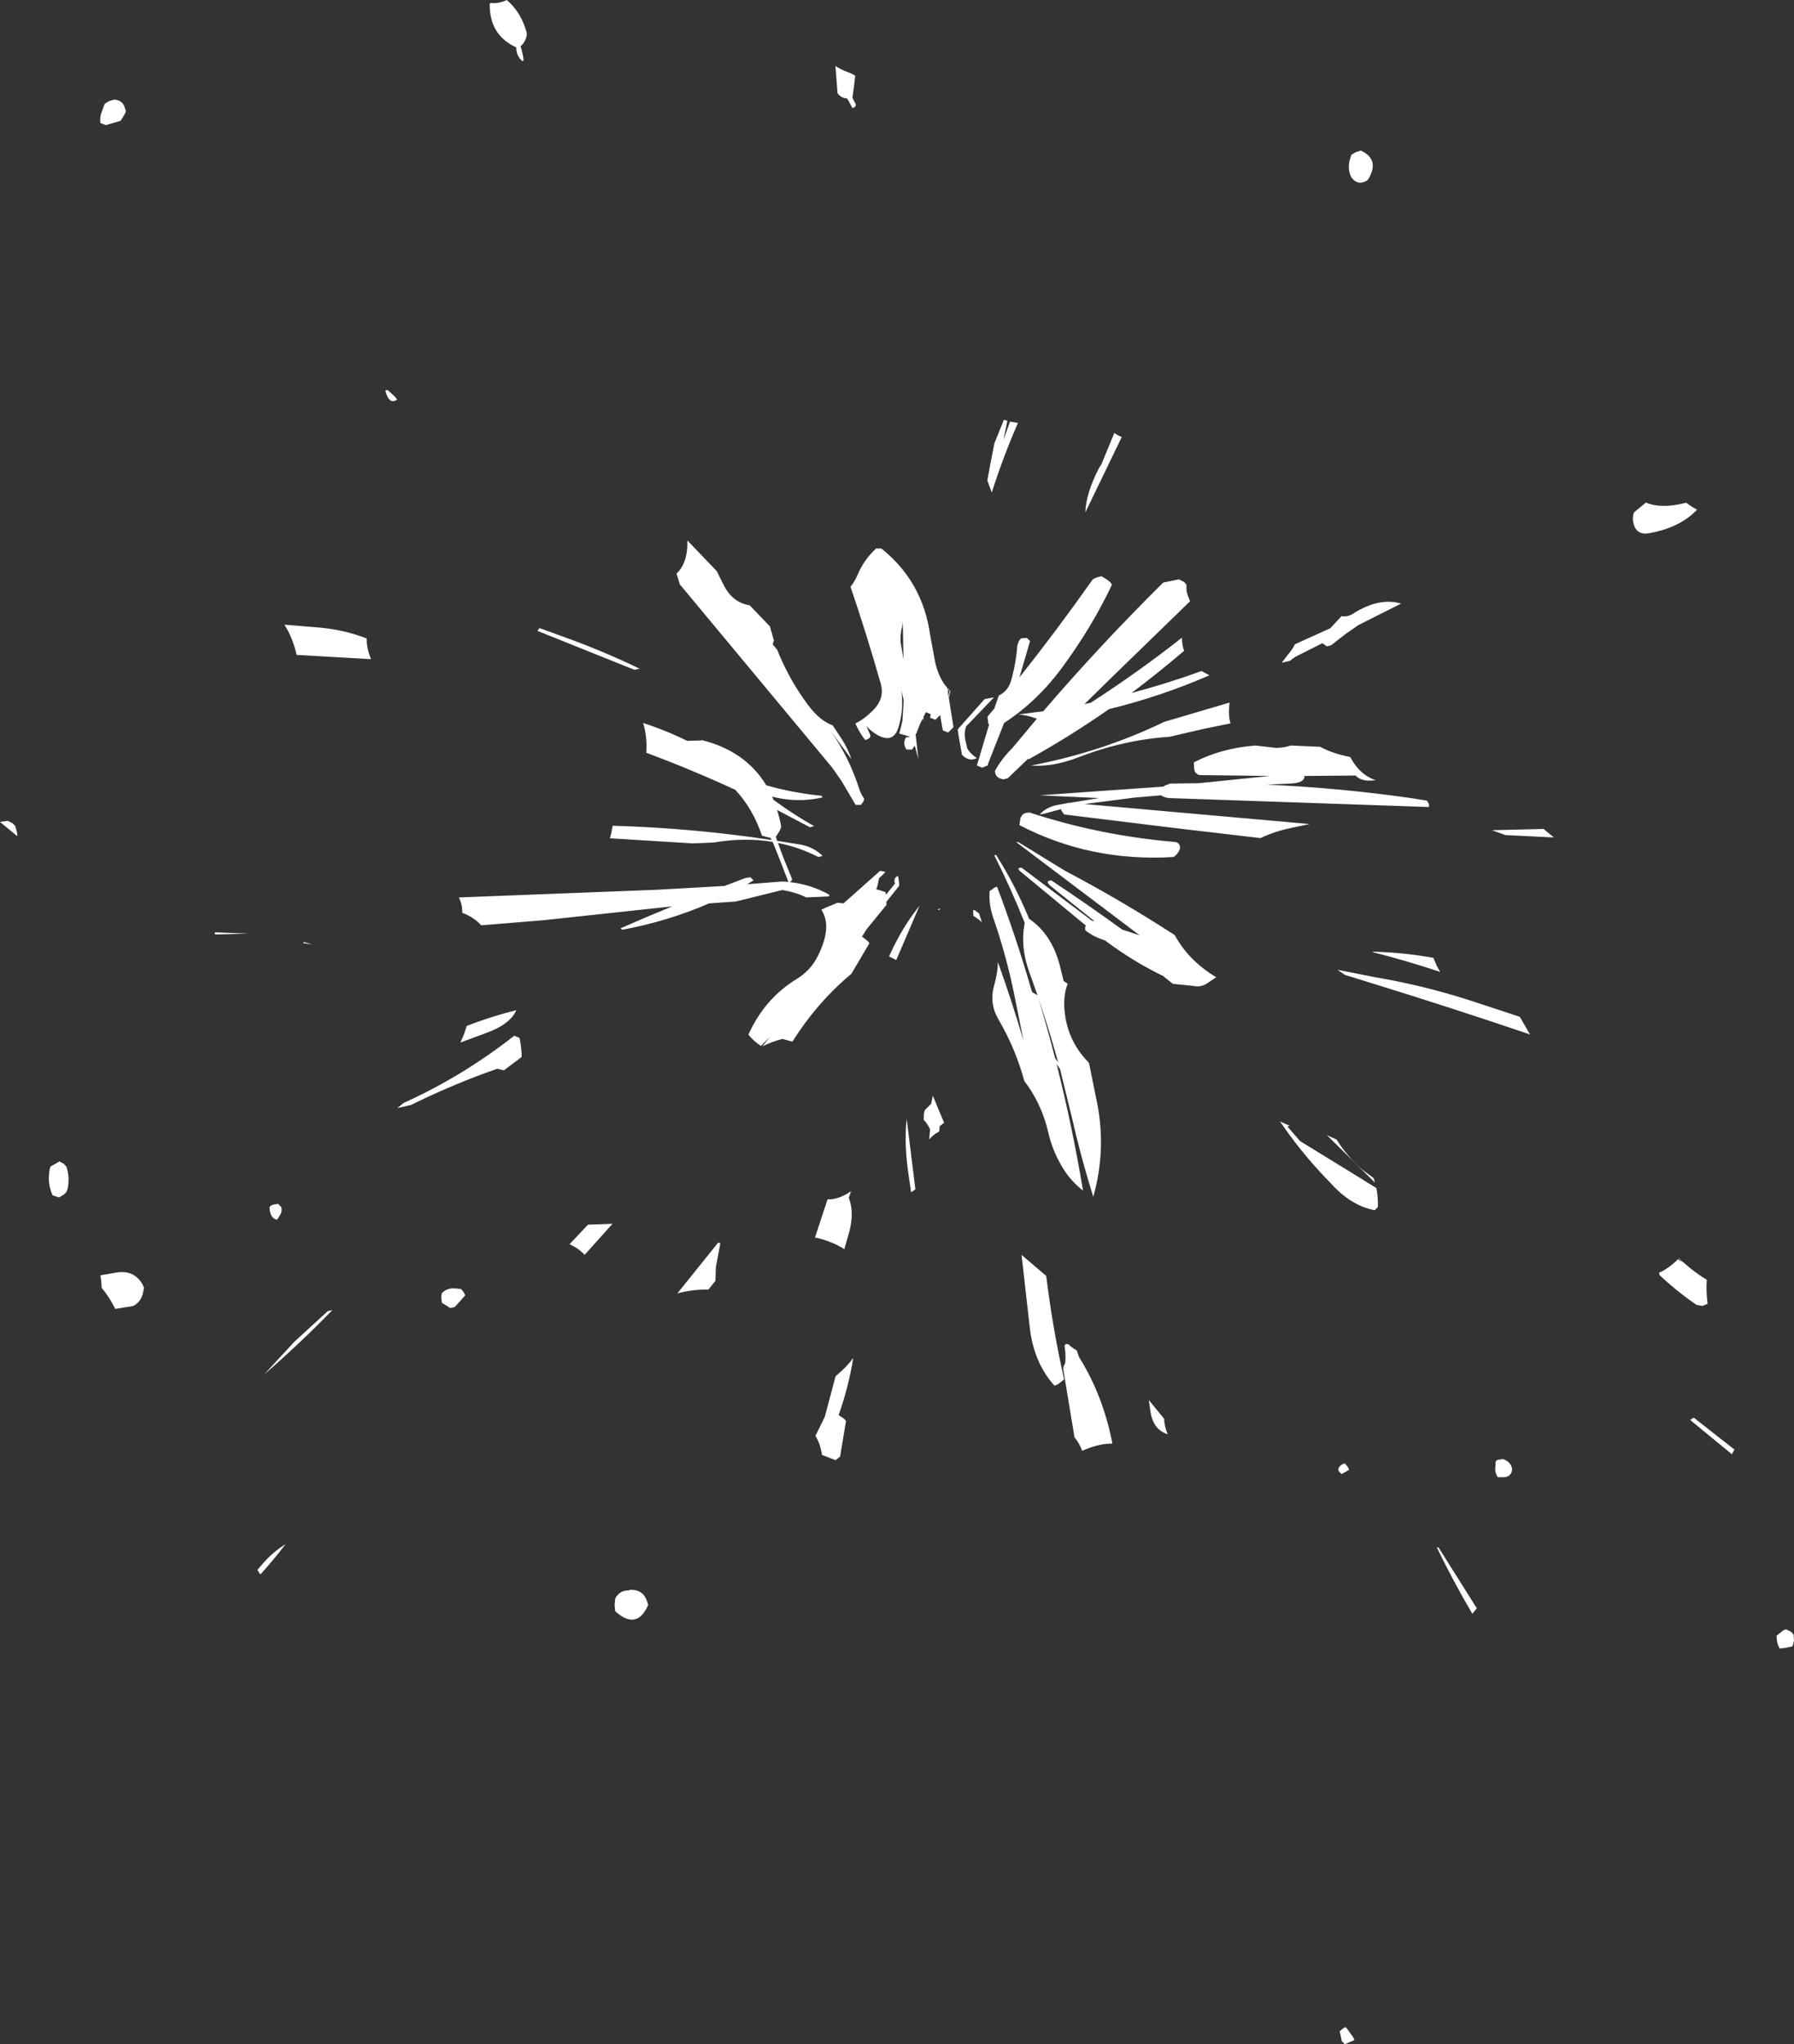 <?xml version="1.0" encoding="UTF-8" standalone="no"?>
<svg xmlns:xlink="http://www.w3.org/1999/xlink" height="480.4px" width="421.65px" xmlns="http://www.w3.org/2000/svg">
  <rect width="100%" height="100%" fill="#333333" stroke="none"/>
  <g transform="matrix(1.0, 0.0, 0.0, 1.0, 303.85, 194.15)">
    <path d="M17.5 -151.75 Q15.25 -150.4 13.75 -152.5 12.9 -154.2 13.3 -156.25 L13.75 -157.75 14.8 -158.4 16.0 -158.75 Q20.4 -156.75 17.9 -152.3 L17.5 -151.75 M80.2 -73.75 L83.0 -76.05 Q86.55 -74.5 92.45 -76.0 93.7 -75.1 95.0 -74.35 91.0 -70.15 83.8 -68.85 80.6 -68.25 80.0 -71.5 79.8 -72.65 80.2 -73.75 M15.7 82.6 L18.1 84.1 19.65 85.05 Q20.05 87.1 20.0 89.5 L19.25 90.25 Q14.3 89.3 10.1 85.15 L6.95 81.85 Q1.6 76.15 -3.0 69.4 L-0.75 70.4 -1.25 70.6 1.7 74.0 15.7 82.6 M8.85 73.0 L10.3 73.65 11.1 74.9 Q13.45 78.25 16.5 80.85 L19.0 82.7 19.3 83.75 8.0 72.6 8.85 73.0 M18.75 29.6 L19.0 29.5 Q26.2 29.7 33.05 30.95 L33.8 32.75 34.65 34.25 Q26.7 31.6 18.75 29.6 M50.0 2.1 L46.8 0.95 57.2 0.7 58.95 0.65 59.0 0.7 61.35 2.65 50.0 2.1 M53.35 44.8 L55.75 48.95 Q37.65 42.8 19.35 37.15 L12.25 34.95 10.5 33.75 19.35 35.5 Q30.6 37.4 41.5 40.9 L53.35 44.8 M6.45 -18.65 Q9.35 -17.05 13.5 -16.25 15.7 -12.05 19.5 -10.8 L18.9 -10.75 Q16.1 -10.45 14.75 -11.9 L2.75 -11.8 Q2.8 -10.1 -0.75 -10.0 L-6.15 -9.75 Q11.25 -9.0 28.45 -6.5 L31.5 -6.0 32.0 -5.2 32.0 -4.5 -29.0 -6.6 Q-30.0 -6.65 -31.0 -7.25 L-37.3 -6.7 -48.95 -5.2 3.95 -0.5 -0.55 0.45 Q-4.3 1.25 -7.6 2.8 L-24.7 0.8 -28.05 0.4 -53.75 -2.75 -54.35 -3.6 -54.45 -4.0 -58.55 -2.9 -59.5 -2.75 Q-57.9 -4.5 -55.25 -5.0 L-53.0 -5.4 -53.0 -5.5 -52.6 -5.45 -45.5 -6.6 -59.5 -7.25 -30.4 -9.3 -29.95 -9.6 -29.05 -9.9 -29.0 -10.0 -22.05 -10.1 -5.35 -11.8 -21.75 -12.0 Q-22.4 -12.0 -23.0 -12.75 L-23.2 -13.5 -23.25 -15.0 Q-16.75 -18.35 -8.75 -18.95 L-4.0 -18.4 Q-2.05 -18.4 -0.5 -18.95 L6.45 -18.65 M14.1 -49.9 Q20.3 -53.85 25.45 -52.3 L15.5 -47.3 12.45 -45.2 9.0 -42.5 8.0 -42.25 6.95 -43.0 1.1 -40.05 Q0.1 -39.55 -0.65 -38.85 L-2.6 -38.4 -1.0 -40.5 Q-0.1 -41.5 0.5 -42.75 L8.8 -46.5 11.45 -49.35 Q12.85 -49.1 14.1 -49.9 M14.4 88.45 L14.4 88.4 14.35 88.35 14.4 88.45 M34.25 169.5 L43.25 183.8 42.2 185.1 Q37.65 177.35 33.85 169.5 L34.25 169.5 M13.25 151.25 L11.5 152.25 Q10.0 151.25 11.35 150.15 11.75 149.85 12.25 149.75 L12.9 150.55 13.25 151.25 M51.55 151.0 L51.45 151.75 Q51.0 153.0 49.45 153.0 L48.2 153.0 Q47.45 152.0 47.6 150.7 L47.7 149.25 Q47.95 149.0 48.25 148.9 L49.45 148.75 Q51.2 149.35 51.55 151.0 M97.3 106.6 Q97.1 109.35 97.5 112.25 L96.25 112.75 94.9 112.5 Q90.35 109.4 86.2 105.5 L86.1 104.95 Q88.4 103.9 90.5 101.8 L91.8 102.5 90.7 101.6 90.75 101.5 91.8 102.5 Q94.4 104.85 97.3 106.6 M93.4 139.55 L94.25 139.0 103.8 146.5 103.2 147.6 93.4 139.55 M117.7 190.0 L117.8 191.45 117.45 192.75 115.45 193.15 114.45 193.25 Q113.8 192.15 113.75 191.0 L113.7 190.25 115.05 189.15 Q115.45 188.85 115.95 188.75 L117.15 189.35 117.7 190.0 M11.0 283.25 Q11.5 282.75 12.05 282.35 L12.5 282.25 14.15 284.55 14.5 285.25 12.25 286.25 11.5 285.5 11.2 284.0 11.0 283.25 M-181.5 -183.25 Q-181.0 -181.75 -180.8 -180.2 -180.75 -180.0 -181.0 -179.75 -182.3 -180.75 -182.5 -182.5 L-182.5 -183.0 Q-188.85 -185.9 -188.75 -193.25 L-188.55 -193.45 Q-186.6 -193.25 -184.75 -194.15 -181.3 -191.25 -180.0 -186.25 -180.15 -184.5 -181.5 -183.25 M-210.5 -100.25 Q-212.4 -98.9 -213.3 -102.4 L-212.75 -102.5 -211.05 -100.95 -210.5 -100.25 M-274.5 -168.75 L-274.25 -168.0 -274.55 -167.3 -275.5 -165.75 -279.0 -164.75 -280.25 -165.25 Q-280.45 -166.75 -279.8 -168.25 L-279.25 -169.75 -278.2 -170.4 -277.0 -170.75 Q-274.95 -170.6 -274.5 -168.75 M-300.85 -0.65 L-300.25 0.0 -299.85 1.5 -299.75 2.25 -299.85 2.3 -303.85 -1.0 -302.0 -1.25 -300.85 -0.65 M-151.95 -17.25 Q-151.7 -21.1 -152.7 -24.25 -147.3 -22.5 -142.35 -20.05 L-139.0 -20.15 -139.0 -20.25 Q-128.65 -17.7 -123.75 -9.6 -117.45 -7.8 -110.8 -7.15 L-110.5 -6.75 Q-116.55 -5.4 -122.4 -6.95 L-122.05 -6.2 -121.3 -5.65 Q-117.2 -2.65 -112.5 0.0 L-113.5 0.25 -121.2 -3.8 Q-120.7 -2.2 -120.35 -0.5 L-120.25 0.25 -120.55 0.95 -121.0 1.75 -121.5 2.5 -121.2 3.45 -115.6 4.35 Q-112.65 4.9 -110.5 7.0 L-111.5 7.25 Q-116.1 4.9 -121.0 3.95 L-119.6 7.75 -117.75 12.25 Q-117.65 12.6 -117.8 12.8 L-118.2 13.15 Q-113.25 13.7 -108.95 16.1 L-109.0 16.5 -114.35 16.75 Q-116.6 15.6 -119.95 15.0 L-130.9 17.7 -137.2 18.15 Q-146.85 22.35 -157.6 24.35 L-158.0 24.0 Q-152.0 21.35 -145.85 18.85 L-176.05 22.1 -190.75 23.3 Q-192.45 21.4 -195.2 20.35 -195.15 18.45 -196.0 16.75 L-149.5 14.95 -133.55 14.05 -128.7 12.2 -127.5 12.0 -126.75 12.75 -128.25 13.65 -120.0 13.0 -118.55 13.1 -120.85 7.15 -122.25 3.7 Q-128.85 2.6 -136.1 3.85 L-141.0 4.05 -160.5 2.85 Q-160.15 1.7 -159.95 0.4 L-159.85 -0.1 Q-140.95 0.45 -122.5 3.25 L-122.75 2.75 -123.0 2.7 -124.75 2.25 Q-126.95 -4.2 -131.05 -8.55 -141.35 -13.3 -151.95 -17.25 M-144.05 -56.8 L-144.85 -59.35 Q-142.15 -61.85 -142.3 -67.15 L-135.4 -59.95 -133.75 -56.65 Q-131.7 -52.55 -127.65 -51.9 L-122.9 -46.95 -121.95 -43.6 -122.25 -42.75 -121.15 -41.4 -120.75 -40.4 Q-118.05 -33.95 -113.8 -28.3 -111.05 -24.7 -108.15 -23.7 L-106.0 -20.45 Q-104.5 -18.15 -103.75 -15.75 L-108.55 -22.3 Q-104.25 -16.1 -101.9 -8.75 -101.5 -7.5 -100.75 -6.5 -100.75 -6.15 -100.9 -5.85 L-101.5 -5.0 -102.75 -5.0 -106.15 -10.75 -108.25 -13.75 -144.05 -56.8 M-103.95 -56.25 Q-102.9 -57.6 -102.25 -59.15 -100.8 -62.6 -97.95 -65.25 L-96.7 -65.25 Q-87.0 -57.5 -85.25 -45.0 L-84.05 -38.5 Q-83.15 -34.65 -81.2 -32.5 L-80.9 -30.35 -80.65 -31.9 -80.45 -31.75 -80.85 -30.2 -79.75 -23.25 -81.0 -22.0 -82.25 -22.5 -82.9 -26.1 -84.0 -25.0 -85.25 -25.5 -85.1 -26.3 -86.25 -26.8 -86.8 -25.65 -86.75 -24.75 -86.95 -25.35 -87.55 -24.15 -88.5 -21.75 -88.65 -21.6 -88.0 -15.75 -88.85 -18.95 -88.9 -18.85 -89.5 -18.0 -90.75 -18.0 Q-91.55 -19.0 -91.2 -20.25 L-91.0 -20.75 -90.75 -20.9 -90.0 -20.95 -90.0 -21.0 -91.5 -21.5 -92.5 -21.75 -92.1 -23.3 -91.75 -24.75 -91.45 -29.55 -92.0 -31.9 Q-91.4 -27.45 -92.65 -23.3 -93.85 -19.3 -97.65 -21.45 -99.15 -22.3 -100.25 -23.55 L-99.55 -22.0 -99.25 -21.25 -99.45 -20.75 Q-99.9 -20.4 -100.5 -20.25 -101.85 -21.95 -102.75 -24.0 L-102.8 -24.15 Q-100.65 -25.15 -98.45 -27.45 -95.9 -30.1 -96.85 -33.5 -100.1 -44.95 -103.95 -56.25 M-107.5 -178.65 Q-106.25 -177.8 -104.7 -177.25 -103.7 -176.9 -102.85 -176.35 -103.1 -173.8 -103.5 -171.25 L-103.2 -170.55 -102.75 -169.75 Q-102.65 -169.4 -102.8 -169.2 -103.0 -168.9 -103.5 -168.75 L-104.3 -170.25 -104.75 -171.0 Q-106.2 -171.1 -107.0 -172.25 L-107.5 -178.65 M-177.55 -45.9 L-177.05 -46.55 -170.85 -44.3 Q-162.0 -41.1 -153.5 -37.0 L-154.75 -36.75 -177.55 -45.9 M-217.65 -44.1 Q-217.75 -41.95 -216.65 -39.3 L-216.75 -39.25 -234.15 -40.25 Q-235.0 -44.2 -237.0 -47.35 L-229.75 -46.75 Q-223.25 -46.3 -217.65 -44.1 M-91.75 -47.75 Q-91.7 -46.95 -92.0 -46.2 L-92.2 -44.55 -92.2 -43.35 -91.5 -39.2 -91.65 -47.25 -91.8 -48.3 -91.8 -48.2 -91.75 -47.75 M-67.9 -95.5 L-67.1 -95.25 -68.0 -90.75 -66.45 -95.1 -66.3 -95.05 -64.6 -94.75 Q-68.1 -86.75 -70.75 -78.4 L-71.8 -81.25 -70.95 -85.8 -70.15 -89.9 -70.0 -90.3 -67.9 -95.5 M-45.5 -84.25 L-45.0 -85.0 -41.95 -92.4 Q-41.2 -91.85 -40.2 -91.45 L-48.75 -73.75 Q-48.65 -78.15 -45.5 -84.25 M-24.5 -53.75 L-24.15 -52.85 -41.75 -35.75 -48.95 -28.7 -47.5 -29.0 Q-36.4 -36.15 -26.05 -44.3 -26.05 -42.65 -25.55 -41.2 -31.6 -36.05 -37.9 -31.3 -29.6 -33.5 -21.45 -36.45 L-21.35 -36.4 -19.6 -35.45 Q-30.95 -30.5 -43.2 -27.5 -52.3 -21.15 -62.0 -15.75 L-62.2 -15.85 -67.0 -11.25 -68.0 -11.0 Q-70.0 -11.3 -70.0 -13.0 -68.75 -15.3 -66.75 -17.5 L-66.0 -18.25 -60.15 -25.25 Q-62.35 -26.1 -64.5 -26.25 L-58.65 -27.0 Q-45.3 -42.55 -30.45 -57.25 L-26.75 -58.0 -25.55 -57.4 -25.0 -56.75 -25.0 -56.0 Q-25.0 -54.85 -24.5 -53.75 M-42.9 -57.35 L-42.5 -56.75 Q-47.15 -46.9 -54.05 -37.5 -59.95 -29.4 -67.85 -24.25 L-71.5 -15.0 -71.75 -14.25 -73.0 -13.75 -74.25 -14.25 -71.4 -23.8 -71.6 -24.3 -71.75 -25.75 -70.15 -27.65 -69.1 -30.7 Q-66.9 -31.75 -66.2 -34.25 -65.05 -38.3 -64.75 -42.45 L-64.4 -43.45 -64.0 -44.0 -63.75 -44.15 -62.5 -44.25 -61.75 -43.5 -64.25 -34.95 Q-55.6 -45.85 -47.55 -57.25 L-47.0 -58.0 -46.25 -58.4 -45.0 -58.75 Q-43.9 -58.15 -42.9 -57.35 M-70.35 -30.25 L-70.25 -30.25 -76.0 -24.25 -76.75 -23.5 Q-77.4 -21.8 -76.85 -19.75 L-76.5 -18.25 Q-75.75 -16.95 -74.25 -16.0 -76.05 -15.05 -77.75 -16.75 L-78.55 -21.25 -78.75 -22.75 -72.45 -29.85 -70.35 -30.25 M-80.8 -32.05 L-81.0 -31.75 -81.1 -32.4 -80.8 -32.05 M-62.0 -3.25 Q-45.4 2.2 -27.85 3.7 -26.45 3.8 -26.5 5.25 L-26.8 5.95 -27.35 6.7 -28.0 7.25 Q-47.55 8.45 -64.25 -0.25 L-64.05 -1.7 Q-63.6 -3.3 -62.0 -3.15 L-62.0 -3.25 M-73.05 22.6 Q-73.95 21.75 -75.05 21.1 L-75.15 19.75 -74.75 19.75 -73.75 20.5 -73.05 22.6 M-70.15 6.85 L-69.75 6.75 Q-65.45 13.5 -62.3 21.0 L-62.0 21.75 Q-56.3 25.6 -54.5 33.8 L-53.85 36.4 -52.9 37.05 Q-54.1 39.95 -53.55 44.2 -52.8 50.05 -48.9 54.55 L-47.9 55.65 -46.3 63.55 Q-43.6 75.5 -46.9 87.1 -49.8 77.8 -51.95 68.35 L-54.7 57.1 -55.5 55.95 Q-51.8 70.65 -49.3 85.65 -52.0 83.55 -53.85 80.65 -56.45 76.55 -57.5 71.85 -58.85 66.05 -62.15 61.2 L-63.1 59.9 Q-65.1 52.45 -69.15 45.45 -71.4 41.65 -70.2 37.45 -69.35 34.45 -69.3 31.95 -66.05 41.05 -63.3 50.35 L-65.35 40.15 Q-67.25 30.6 -70.45 21.4 -71.5 18.3 -71.25 15.25 L-69.95 14.35 -69.5 14.25 Q-65.05 26.0 -61.5 38.25 L-61.25 39.0 -60.0 39.75 -61.95 34.25 Q-64.1 28.3 -63.0 22.75 -66.25 14.6 -70.15 6.85 M-23.3 37.55 L-28.2 37.05 -30.5 35.2 Q-37.45 31.85 -44.15 26.85 -46.75 26.05 -48.75 24.5 -48.9 23.8 -48.65 23.35 L-63.95 10.7 Q-65.1 9.75 -63.75 9.75 L-47.1 22.3 -47.0 22.25 -46.6 22.35 -56.7 14.25 Q-58.45 12.85 -56.75 12.75 -48.3 18.35 -40.1 24.3 L-36.0 25.65 -65.0 3.75 -64.5 3.75 -54.75 9.75 -53.5 10.5 Q-40.4 17.4 -27.75 25.6 -24.45 31.65 -18.0 35.5 L-20.0 36.85 Q-21.6 37.95 -23.3 37.55 M-50.35 -16.2 Q-56.4 -13.85 -61.5 -14.25 -44.8 -17.45 -30.25 -24.5 L-14.85 -29.05 Q-15.25 -26.25 -14.65 -24.15 L-21.0 -22.85 -29.0 -21.0 Q-39.7 -20.3 -50.35 -16.2 M-55.15 55.5 Q-57.25 47.85 -59.8 40.4 -57.7 47.4 -55.85 54.55 L-55.15 55.5 M-92.75 11.75 L-92.55 13.25 -92.5 14.0 -95.5 17.75 -95.5 18.5 -100.15 24.2 -101.25 25.95 -100.1 26.85 Q-99.75 27.1 -99.5 27.5 L-103.75 34.7 Q-111.8 41.4 -117.6 50.65 L-119.95 50.0 Q-122.5 50.65 -124.65 51.75 L-122.95 49.55 -125.0 51.65 Q-126.65 50.6 -127.95 49.0 -124.15 40.5 -116.5 35.85 -113.35 33.9 -111.7 30.65 -108.15 23.65 -110.8 19.65 L-109.8 19.15 -107.0 18.0 -105.6 18.15 -97.0 10.5 -95.75 10.75 -96.35 11.4 -97.25 12.25 -97.55 13.75 -97.75 14.5 -97.95 14.8 -97.25 15.0 -95.75 15.5 -95.6 16.1 -93.5 13.5 Q-93.9 12.25 -93.0 11.8 L-92.75 11.75 M-84.6 63.35 L-83.05 67.1 -81.95 69.7 -83.0 70.5 -83.1 71.75 Q-84.55 72.5 -85.45 73.6 L-85.25 71.25 Q-85.8 70.0 -86.75 69.0 L-86.7 67.5 -86.5 66.75 -85.0 65.25 -84.6 63.35 M-135.05 97.85 L-134.6 98.0 -134.55 98.05 -135.6 103.65 -135.7 106.85 -137.35 108.9 Q-140.8 108.8 -144.65 109.8 L-135.05 97.85 M-93.2 31.45 L-94.4 30.85 -94.9 30.65 -94.5 29.75 Q-91.55 23.4 -87.75 18.75 L-93.2 31.45 M-82.75 19.5 L-83.35 19.75 -83.35 19.7 Q-83.4 19.3 -82.75 19.5 M-104.2 95.2 L-105.4 99.4 Q-108.3 97.55 -112.3 96.65 L-109.35 87.7 Q-106.75 87.8 -103.85 85.8 L-104.35 87.4 Q-103.05 90.6 -104.2 95.2 M-90.15 83.0 Q-91.45 74.9 -90.75 68.8 L-88.7 85.35 -89.7 86.05 -90.15 83.0 M-107.05 128.9 Q-104.85 127.1 -103.3 124.95 -104.4 131.8 -106.75 138.4 L-105.6 139.15 -105.0 139.75 -106.4 148.15 -107.45 149.0 -109.75 148.1 -110.65 147.8 Q-111.05 145.1 -112.2 143.3 L-110.0 138.8 -107.45 129.25 -107.05 128.9 M-159.25 181.5 Q-158.25 179.55 -156.0 179.6 L-156.0 179.5 Q-152.7 179.2 -151.75 182.25 L-151.5 183.0 Q-154.15 189.1 -159.25 184.5 L-159.4 183.0 -159.25 181.5 M-33.85 134.85 L-30.25 139.25 Q-30.15 141.2 -29.4 142.9 -32.8 141.85 -33.45 137.6 L-33.85 134.85 M-51.95 122.45 L-50.75 123.25 -50.5 124.0 -50.25 124.75 Q-44.55 133.85 -42.4 145.1 -45.6 145.05 -49.5 146.8 -50.15 145.0 -51.3 143.65 L-53.95 127.65 Q-54.0 127.0 -53.5 126.25 -53.3 124.35 -53.6 122.5 -53.8 121.5 -52.75 121.75 L-51.95 122.45 M-210.45 66.25 L-209.0 65.05 Q-195.05 58.75 -183.0 49.25 L-181.75 49.75 Q-181.35 51.6 -181.25 53.5 L-181.25 54.25 -185.45 57.4 -186.95 57.0 Q-196.35 60.25 -206.1 64.95 L-207.2 65.5 -210.45 66.25 M-232.55 27.2 L-230.45 27.8 -232.5 27.5 -232.55 27.2 M-194.9 49.2 L-194.15 46.95 Q-188.4 44.7 -182.5 43.25 -183.95 46.6 -189.7 48.65 L-195.65 50.85 -194.9 49.2 M-61.85 117.55 L-63.75 100.75 -57.95 105.7 Q-56.45 118.0 -53.75 130.0 L-55.1 131.1 -56.0 131.5 Q-60.95 126.05 -61.85 117.55 M-238.25 91.75 L-238.75 92.5 Q-240.15 92.2 -240.45 90.25 L-240.5 89.5 Q-240.15 89.1 -239.7 88.95 L-238.5 88.75 -237.75 89.5 Q-237.4 90.6 -238.25 91.75 M-253.35 24.95 L-245.5 25.25 -253.3 25.45 -253.35 24.95 M-170.0 98.25 L-165.65 93.65 -159.9 93.45 -166.45 100.75 Q-167.75 99.25 -170.0 98.25 M-290.05 78.9 L-290.0 78.75 Q-289.4 79.0 -288.85 79.35 L-288.25 80.0 Q-287.4 82.45 -287.95 85.2 L-288.25 86.0 -288.85 86.6 -290.0 87.25 -291.5 86.75 Q-292.75 83.95 -292.2 80.75 L-292.0 80.0 -290.05 78.9 M-270.3 109.95 Q-270.8 111.8 -272.5 112.75 L-276.75 113.45 -277.0 113.0 Q-278.2 110.6 -279.95 108.5 L-280.0 107.75 Q-280.05 106.6 -280.25 105.55 L-278.5 105.25 -277.0 105.0 Q-272.45 104.0 -270.3 107.75 L-270.0 108.5 -270.3 109.95 M-195.5 108.75 L-194.85 109.55 -194.5 110.25 -196.5 112.5 -197.0 113.0 -198.0 113.25 -200.0 112.0 -200.15 110.5 -200.0 109.75 Q-198.7 108.4 -196.75 108.65 L-195.5 108.75 M-226.8 113.95 L-225.75 113.75 Q-233.45 121.65 -241.8 128.9 L-234.7 121.2 -226.8 113.95 M-242.65 175.85 L-243.35 174.8 -242.6 173.9 Q-239.9 170.65 -236.75 168.75 -239.55 172.45 -242.65 175.85" fill="#ffffff" fill-rule="evenodd" stroke="none"/>
  </g>
</svg>
